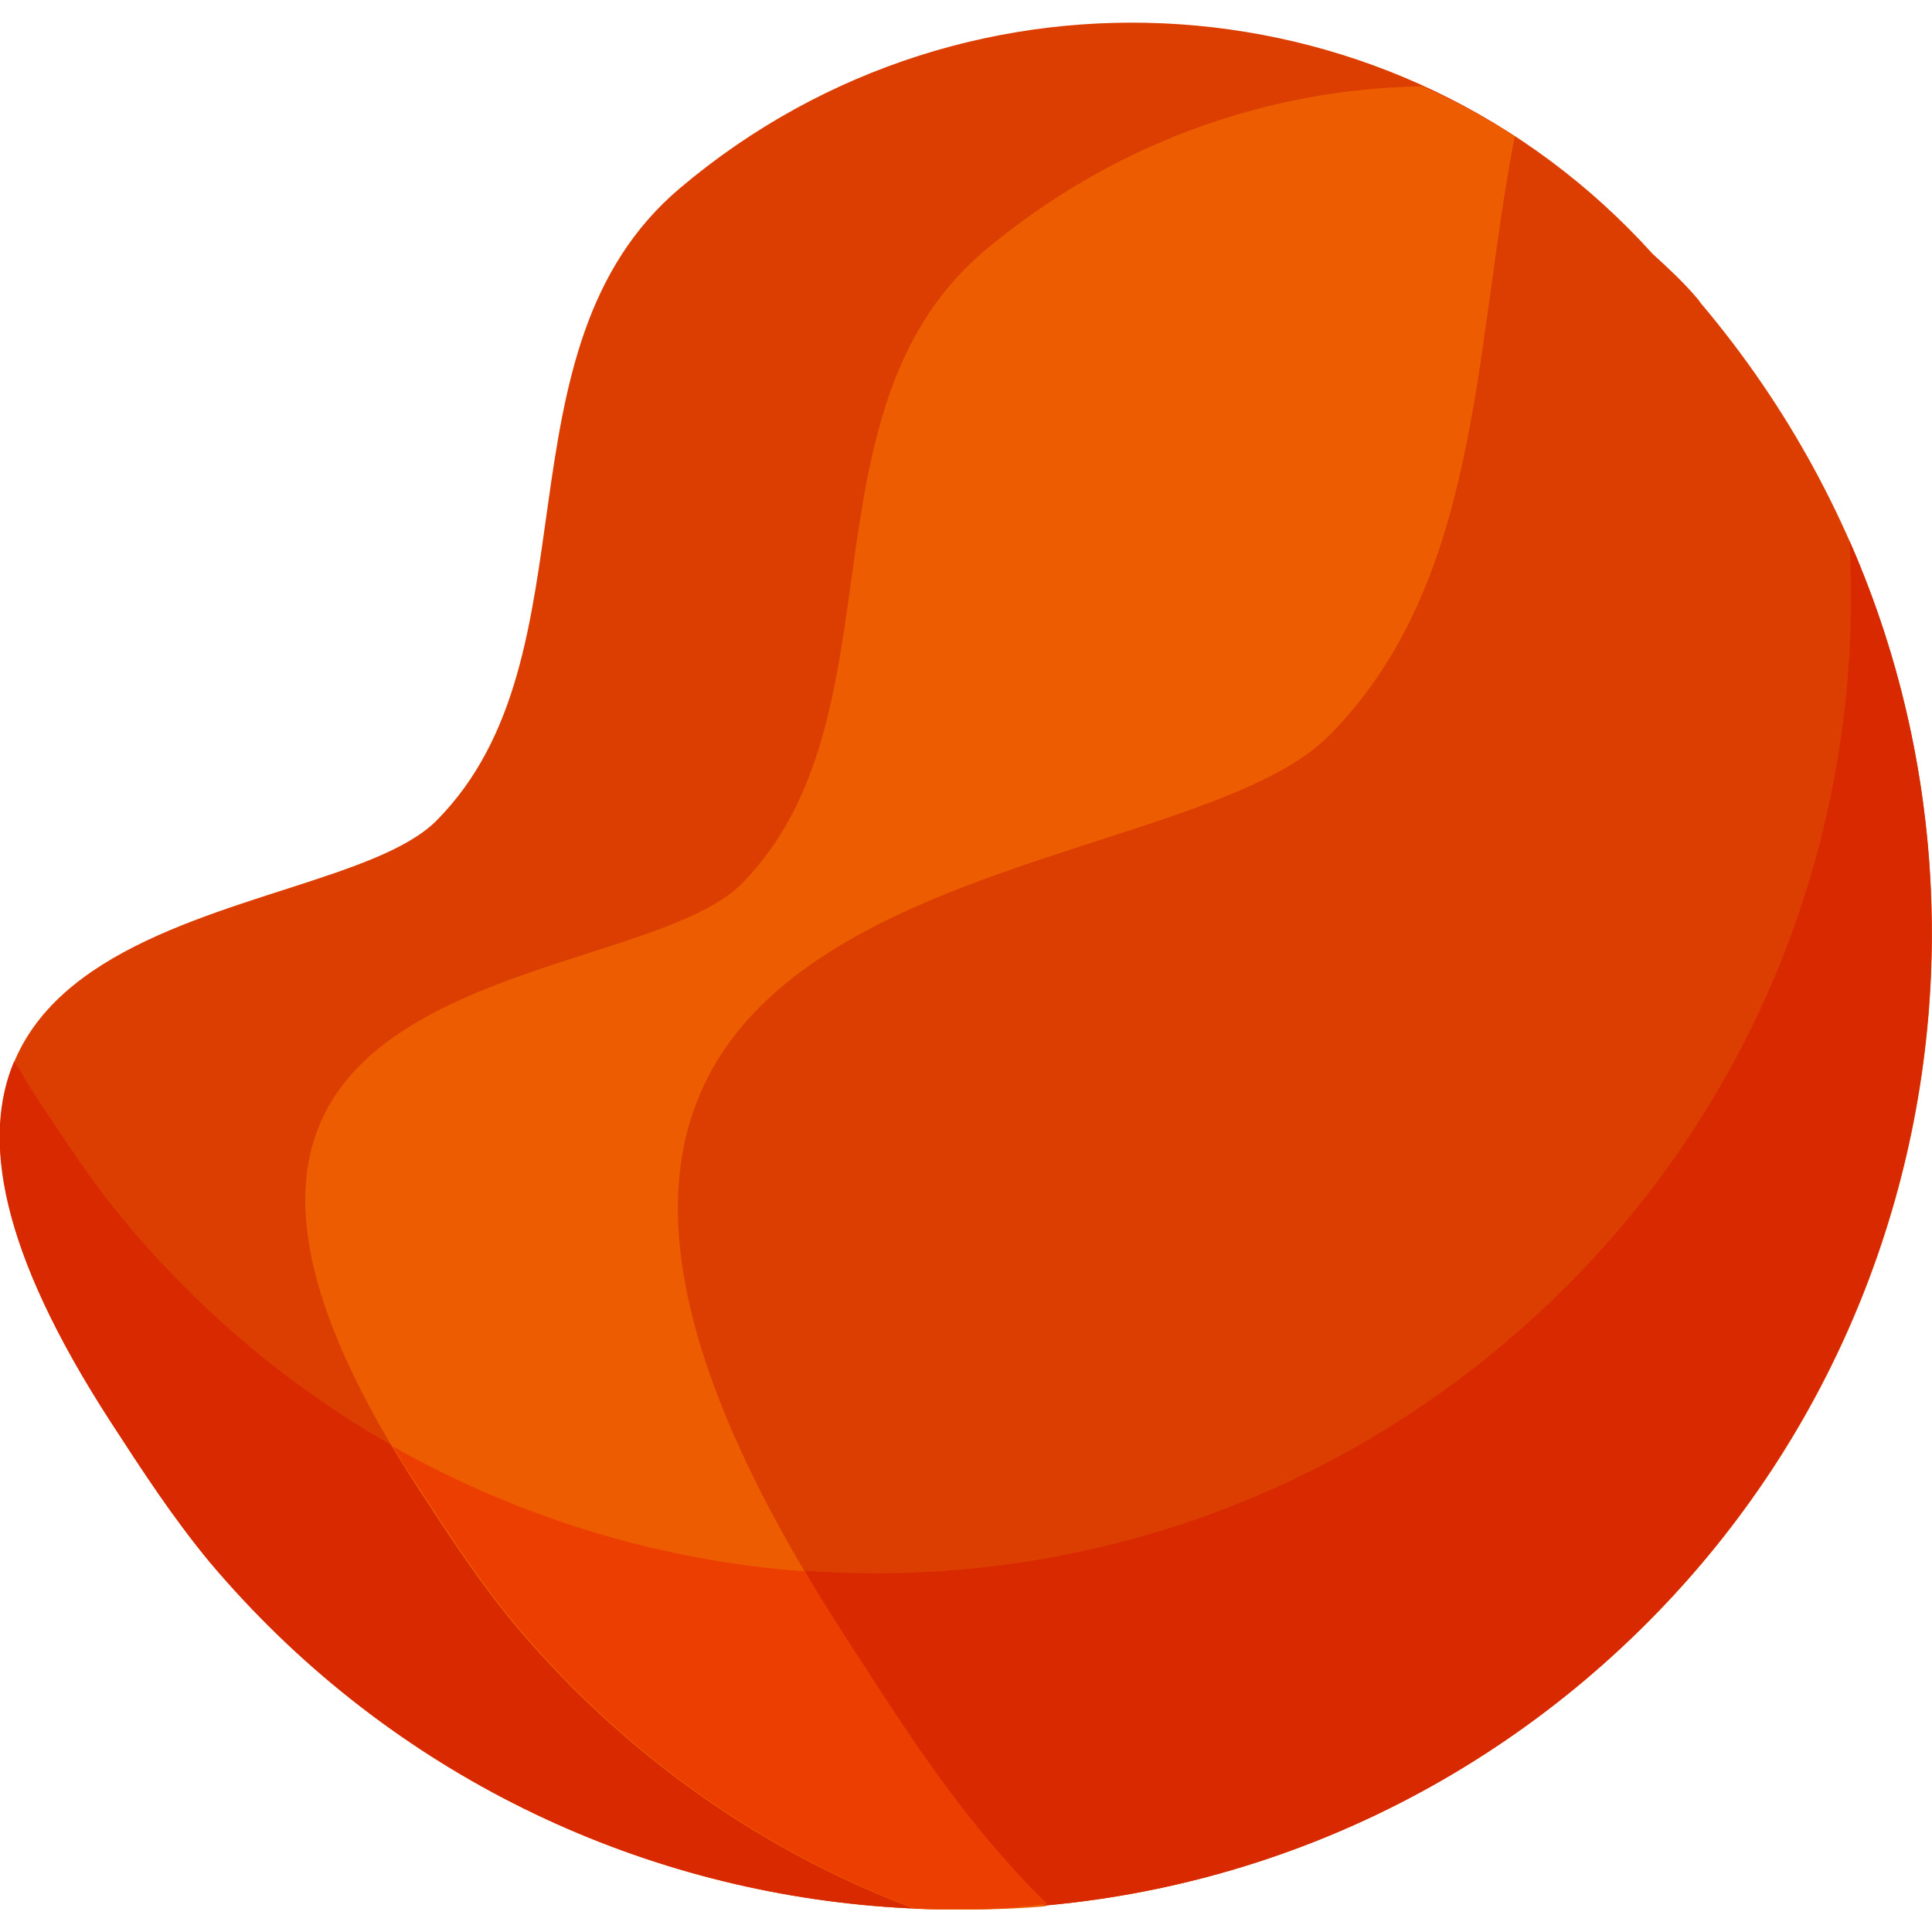 <?xml version="1.0" encoding="utf-8"?>
<!-- Generator: Adobe Illustrator 26.0.1, SVG Export Plug-In . SVG Version: 6.00 Build 0)  -->
<svg version="1.1" id="Layer_1" xmlns="http://www.w3.org/2000/svg" xmlns:xlink="http://www.w3.org/1999/xlink" x="0px" y="0px"
	 viewBox="0 0 150 150" style="enable-background:new 0 0 150 150;" xml:space="preserve">
<style type="text/css">
	.st0{fill:#DB3E00;}
	.st1{fill:#D82900;}
	.st2{fill:#ED5D00;}
	.st3{fill:#EC3E00;}
	.st4{fill:#CA2200;}
	.st5{fill:#E94500;}
</style>
<g>
	<g>
		<path class="st0" d="M132.1,23.6c-0.1-0.1-0.2-0.3-0.3-0.4c-1.1-1.3-2.3-2.4-3.5-3.5C108.7-2,75.3-4.4,52.8,14.6
			C38,27.1,46.6,50.9,33.9,63.7c-8.8,8.9-52,5.4-25.3,46.7c2.4,3.7,4.8,7.4,7.7,10.9c27,32,74.8,36.1,106.8,9.1
			C155.1,103.4,159.1,55.6,132.1,23.6z"/>
	</g>
	<g>
		<path class="st1" d="M123.1,130.4c-32,27-79.8,22.9-106.8-9.1c-2.9-3.5-5.3-7.2-7.7-10.9c-8.7-13.4-10-22.1-7.5-28
			c0.4,0.6,0.8,1.3,1.2,2C4.7,88,7.1,91.8,10,95.2c27,32,74.8,36.1,106.8,9.1c19-16,28.1-39.3,26.8-62.3
			C156.8,72,149.3,108.2,123.1,130.4z"/>
	</g>
	<path class="st2" d="M76.9,143.1c-4.4-5.2-7.9-10.8-11.4-16.2C25.6,65.2,90,70.5,103.2,57.1c11.8-11.9,11.2-30,14.4-46.5
		c-2.3-1.5-4.7-2.8-7.2-3.9c-12,0.2-24,4.4-34,12.8C61.7,32,70.3,55.7,57.6,68.6c-8.8,8.9-52,5.4-25.3,46.7
		c2.4,3.7,4.8,7.4,7.7,10.9c8.6,10.2,19.3,17.6,31,22c3.4,0.1,6.8,0.1,10.2-0.2C79.7,146.3,78.3,144.7,76.9,143.1z"/>
	<path class="st3" d="M76.9,143.1c-4.4-5.2-7.9-10.8-11.4-16.2c-1.1-1.7-2.1-3.3-3-4.9c-11.1-0.8-22.1-4.1-32-9.7c0.6,1,1.2,2,1.9,3
		c2.4,3.7,4.8,7.4,7.7,10.9c8.6,10.2,19.3,17.6,31,22c0.1,0,0.1,0,0.2,0c0.3,0,0.6,0,0.8,0c0.8,0,1.6,0,2.4,0c0.4,0,0.7,0,1.1,0
		c1,0,1.9,0,2.9-0.1c0.3,0,0.5,0,0.8-0.1c0.7,0,1.3-0.1,2-0.2C79.7,146.3,78.3,144.7,76.9,143.1z"/>
</g>
</svg>

